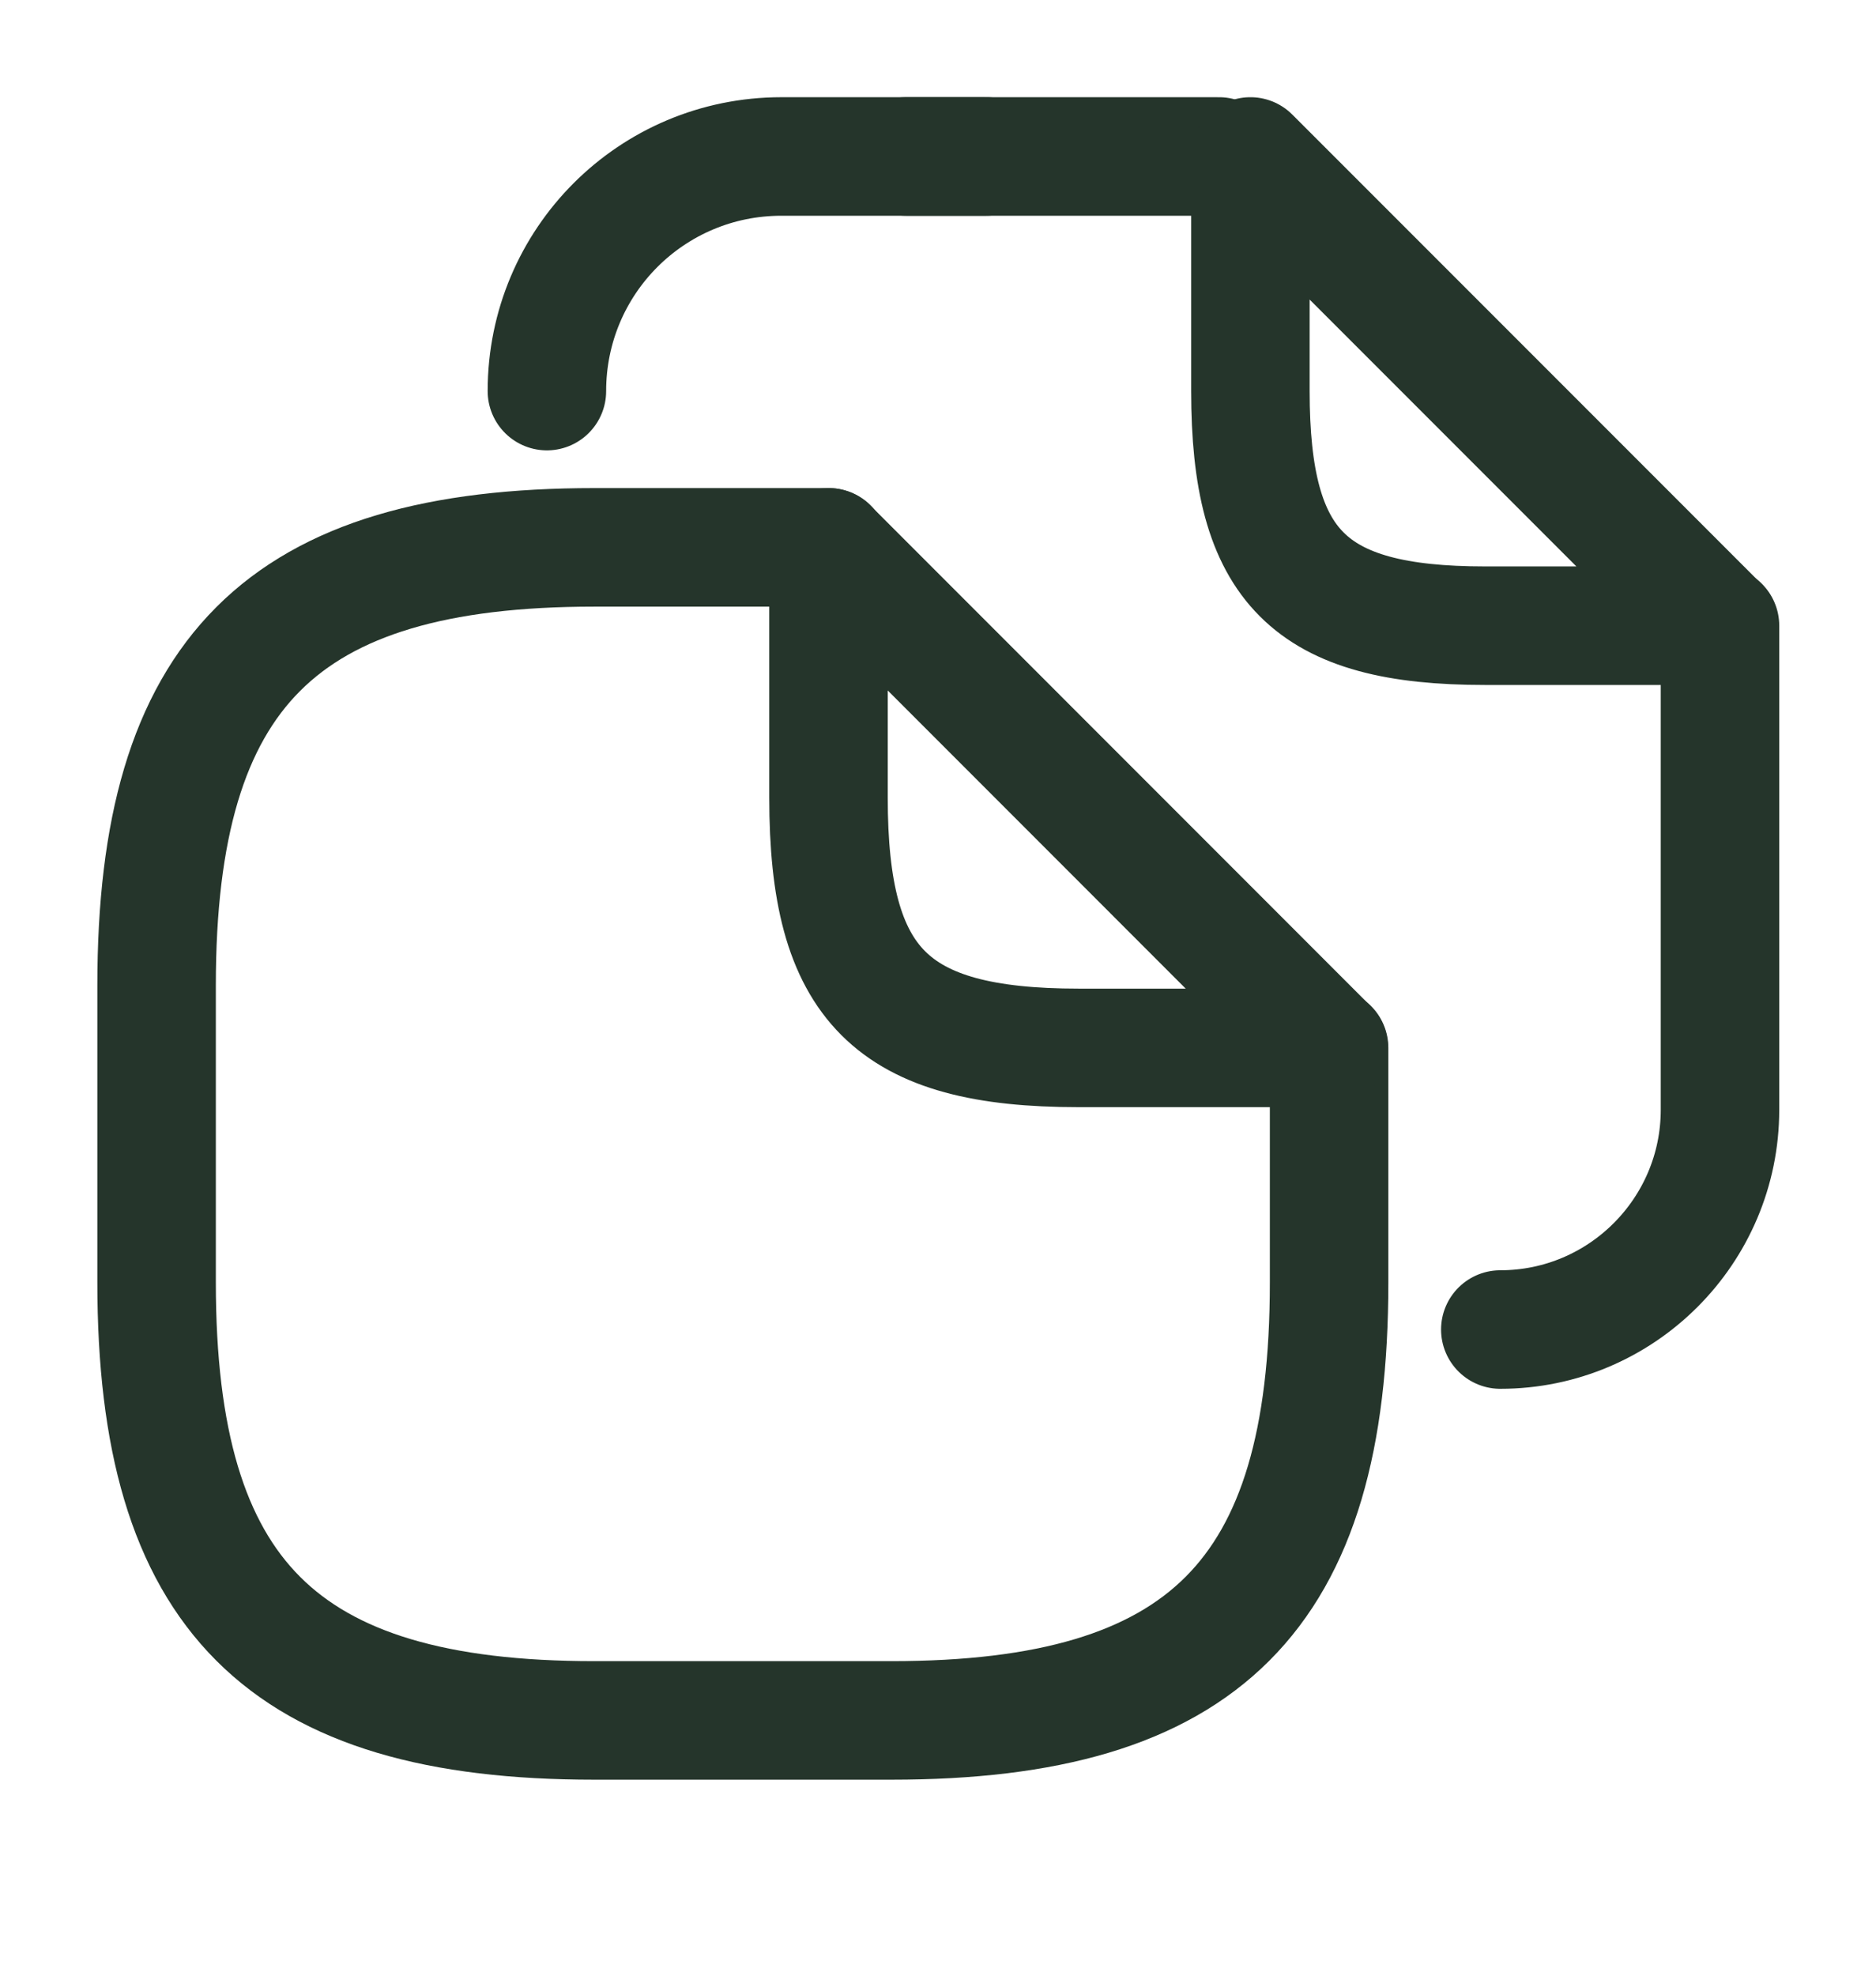 <svg width="19" height="20" viewBox="0 0 19 20" fill="none" xmlns="http://www.w3.org/2000/svg">
<path d="M13.461 10.608V12.983C13.461 16.149 12.194 17.416 9.028 17.416H6.019C2.853 17.416 1.586 16.149 1.586 12.983V9.974C1.586 6.808 2.853 5.541 6.019 5.541H8.394" stroke="#25352B" stroke-width="1.2" stroke-linecap="round" stroke-linejoin="round"/>
<path d="M13.457 10.608H10.924C9.024 10.608 8.391 9.974 8.391 8.074V5.541L13.457 10.608Z" stroke="#25352B" stroke-width="1.2" stroke-linecap="round" stroke-linejoin="round"/>
<path d="M9.18 1.584H12.346" stroke="#25352B" stroke-width="1.2" stroke-linecap="round" stroke-linejoin="round"/>
<path d="M5.539 3.959C5.539 2.645 6.6 1.584 7.914 1.584H9.988" stroke="#25352B" stroke-width="1.2" stroke-linecap="round" stroke-linejoin="round"/>
<path d="M17.42 6.334V11.234C17.42 12.461 16.422 13.459 15.195 13.459" stroke="#25352B" stroke-width="1.2" stroke-linecap="round" stroke-linejoin="round"/>
<path d="M17.414 6.334H15.039C13.258 6.334 12.664 5.74 12.664 3.959V1.584L17.414 6.334Z" stroke="#25352B" stroke-width="1.2" stroke-linecap="round" stroke-linejoin="round"/>
</svg>
